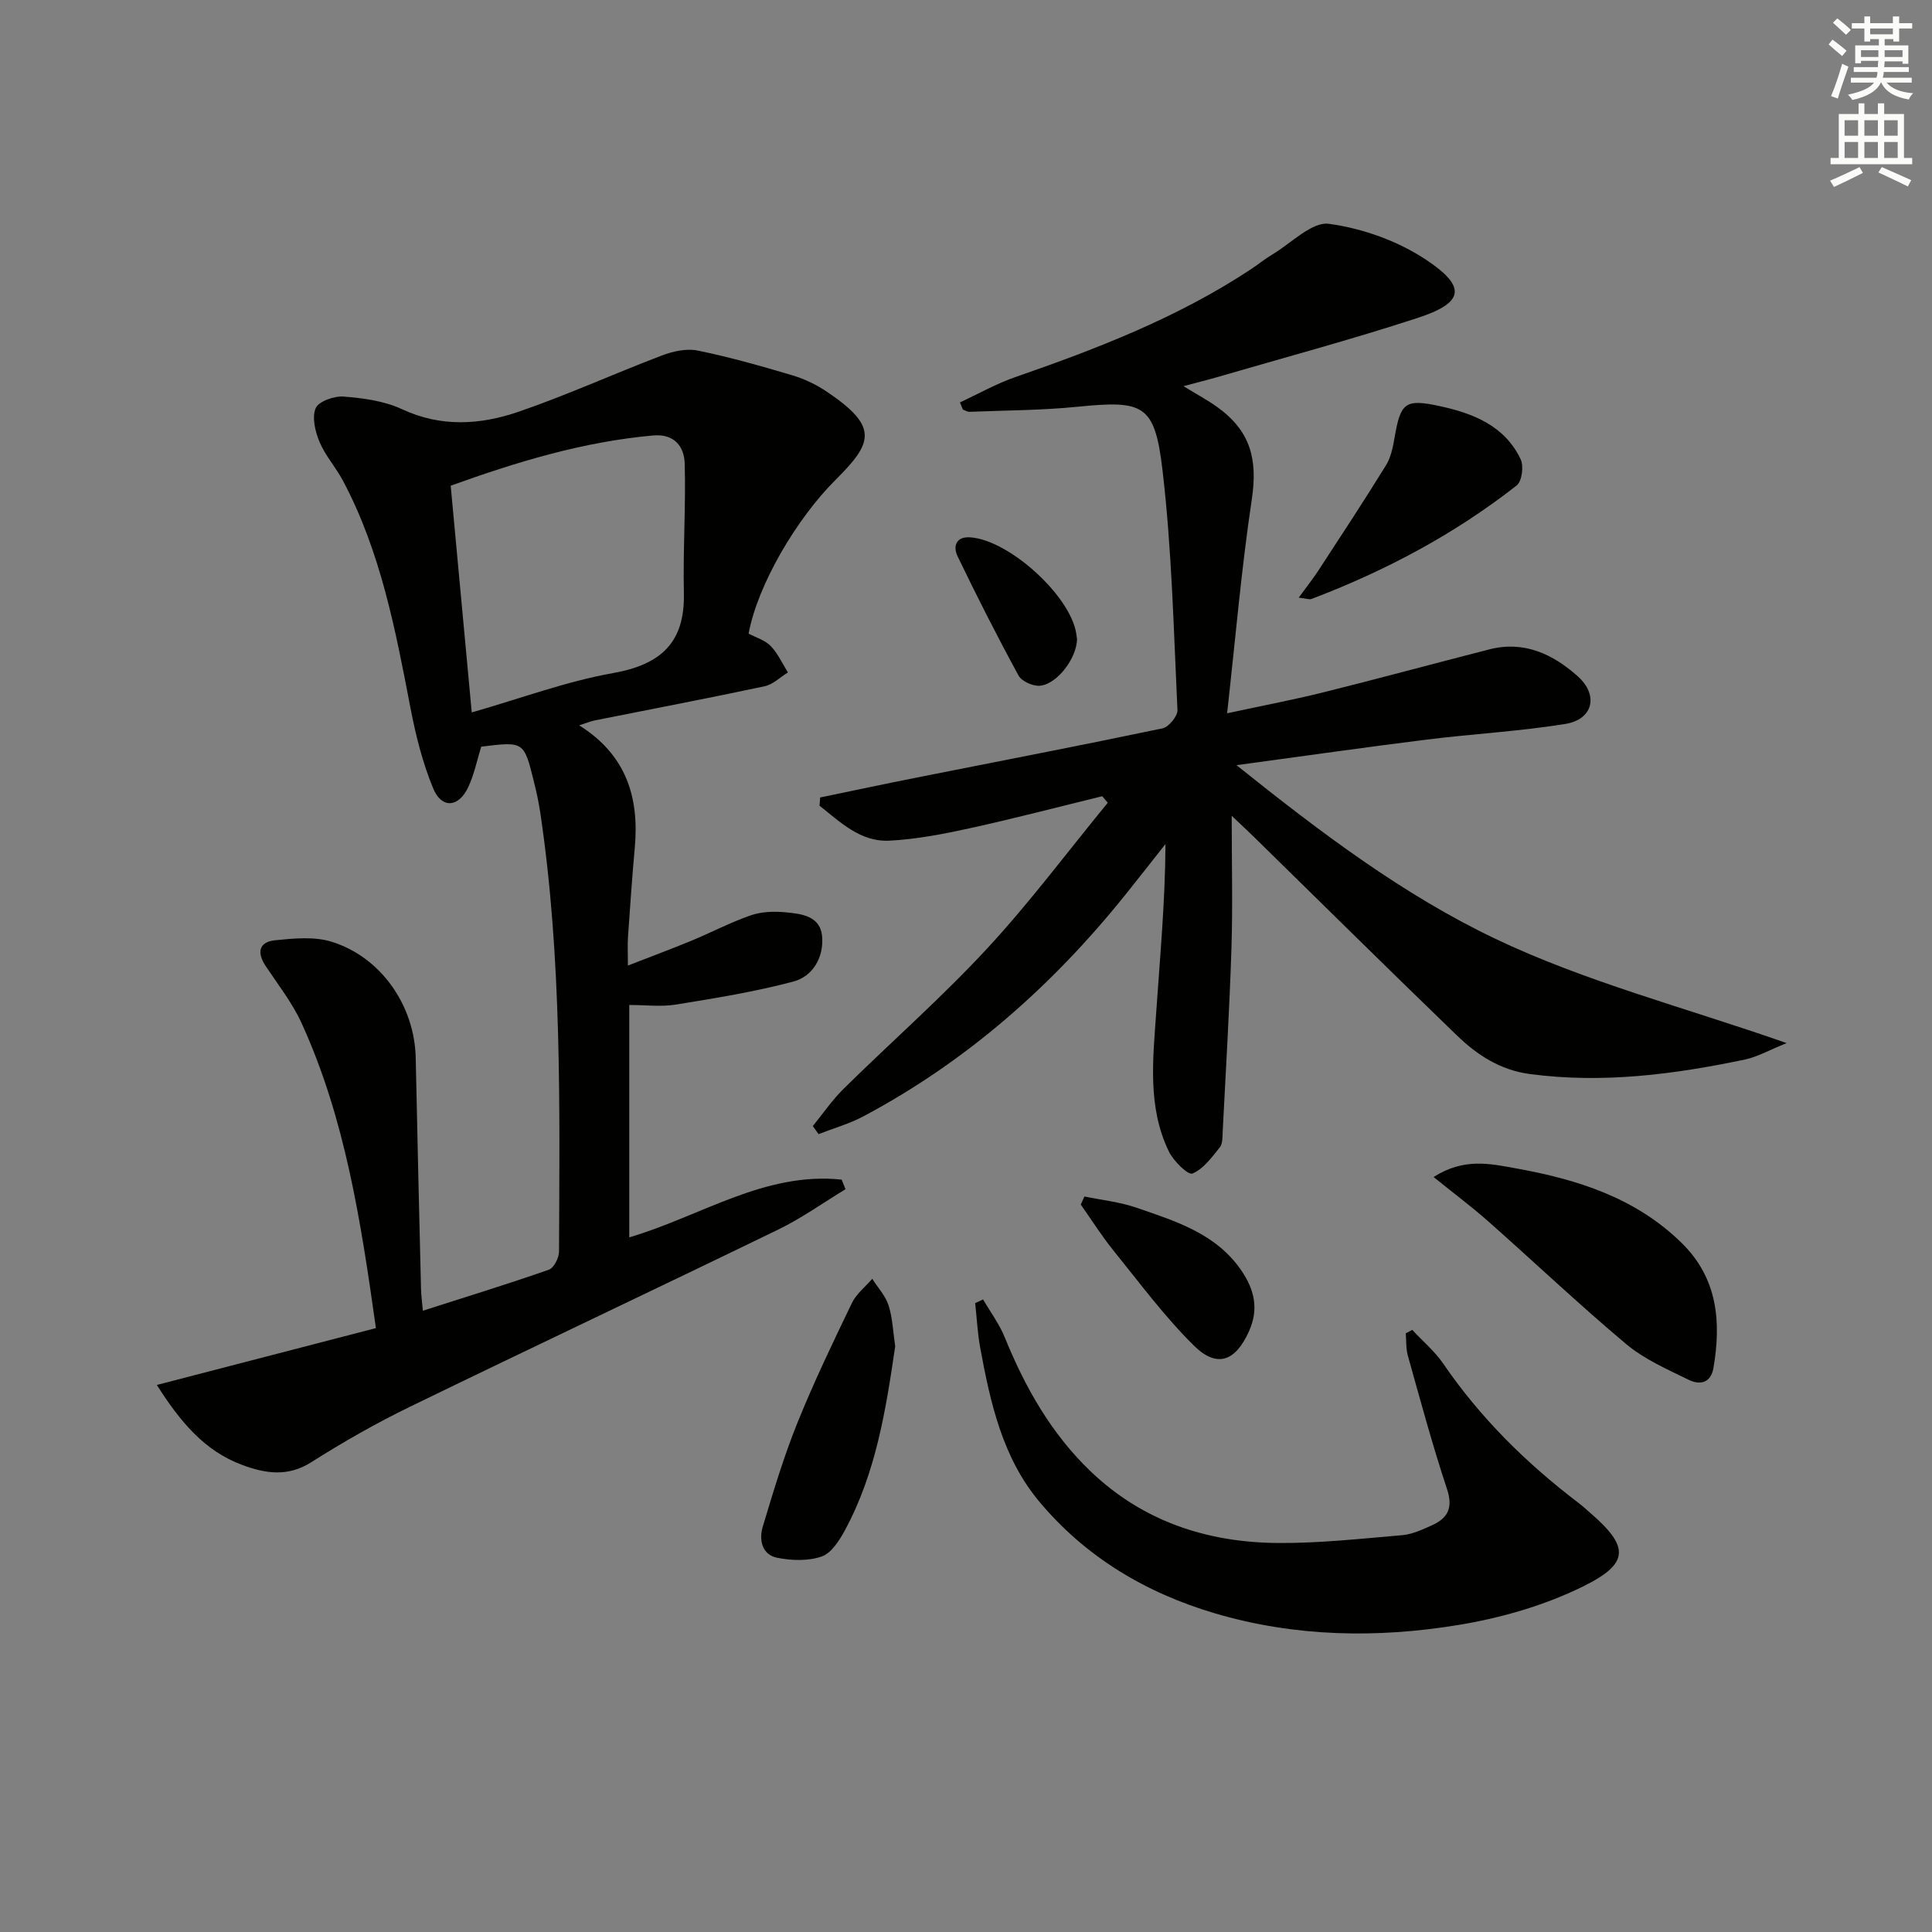 <svg enable-background="new 0 0 400 400" viewBox="0 0 400 400" xmlns="http://www.w3.org/2000/svg"><rect x="0" y="0" width="400" height="400" fill="#808080" stroke="none"/><g fill="#010100"><path d="m87.55 271.37c9.15-2.93 17.67-5.55 26.08-8.49 1.04-.36 2.1-2.45 2.11-3.75.13-30.28.6-60.58-3.85-90.67-.34-2.3-.83-4.58-1.4-6.83-2.02-8.13-2.05-8.13-10.86-7.04-.87 2.79-1.45 5.76-2.7 8.41-1.98 4.2-5.49 4.47-7.24.24-2.19-5.29-3.61-10.98-4.7-16.63-3.1-16.16-6.15-32.3-13.96-47.04-1.47-2.77-3.66-5.2-4.87-8.06-.9-2.14-1.61-5.1-.8-7 .61-1.42 3.85-2.56 5.8-2.4 4.08.32 8.4.9 12.05 2.6 8.13 3.8 16.26 3.25 24.18.53 10.02-3.44 19.7-7.86 29.62-11.63 2.31-.88 5.12-1.51 7.45-1.03 6.64 1.36 13.19 3.22 19.7 5.16 2.5.75 4.97 1.96 7.14 3.43 10.66 7.21 9.39 10.51 1.72 18.15-8.14 8.11-16.16 21.77-18.03 31.86 1.51.81 3.39 1.35 4.57 2.57 1.49 1.53 2.41 3.62 3.57 5.47-1.6.98-3.08 2.49-4.81 2.86-11.69 2.49-23.44 4.73-35.17 7.07-.79.16-1.54.48-3.24 1.02 9.87 6.19 12.45 15.05 11.51 25.41-.56 6.13-.97 12.27-1.4 18.41-.11 1.65-.02 3.31-.02 5.92 4.69-1.83 8.93-3.4 13.09-5.12 4.14-1.71 8.13-3.82 12.35-5.28 2.21-.77 4.81-.85 7.18-.63 3.29.3 7.22.76 7.59 4.97.37 4.29-1.87 8.29-5.98 9.38-7.97 2.11-16.16 3.44-24.32 4.76-3.05.49-6.24.08-9.63.08v48.11c14.67-4.29 28.01-13.65 43.98-11.95.26.66.52 1.33.79 1.99-4.61 2.79-9.03 5.96-13.85 8.31-25.41 12.35-50.97 24.39-76.38 36.75-7.01 3.41-13.82 7.3-20.4 11.47-4.86 3.08-9.5 2.32-14.25.56-7.9-2.92-12.92-9.05-17.7-16.57 15.29-3.97 30.21-7.84 45.36-11.77-3.14-22.28-6.39-43.42-15.38-63.12-1.91-4.19-4.84-7.93-7.42-11.8-1.87-2.81-1.49-5.03 1.94-5.38 3.87-.39 8.1-.81 11.7.31 10.31 3.21 17.19 13.33 17.4 24.08.32 15.97.72 31.95 1.1 47.92.03 1.14.19 2.28.38 4.39zm10.12-123.87c10.13-2.9 19.52-6.41 29.23-8.14 9.9-1.77 14.92-6.26 14.69-16.56-.2-8.94.42-17.89.17-26.82-.1-3.53-2.14-6.21-6.53-5.82-14.5 1.29-28.23 5.47-41.92 10.4 1.45 15.57 2.86 30.76 4.36 46.94z"/><path d="m198.75 83.31c3.8-1.76 7.48-3.85 11.41-5.22 16.98-5.89 33.69-12.34 48.79-22.32 1.53-1.01 2.95-2.18 4.52-3.11 3.88-2.31 8.12-6.79 11.67-6.32 6.97.94 14.3 3.56 20.16 7.47 8.46 5.64 7.78 8.89-1.84 12.03-13.71 4.48-27.67 8.22-41.52 12.26-2.03.59-4.08 1.09-6.92 1.85 2.89 1.77 5.05 2.92 7.02 4.34 6.9 4.96 8.37 10.84 7.13 19.11-2.14 14.24-3.36 28.61-5.11 44.28 7.69-1.66 13.94-2.84 20.09-4.38 11.44-2.85 22.81-5.94 34.23-8.86 7.19-1.84 13.16 1.01 18.29 5.59 4.35 3.89 3.16 8.92-2.56 9.85-9.49 1.54-19.13 2.05-28.68 3.24-12.63 1.57-25.24 3.38-39.43 5.3 17.66 14.14 34.65 26.9 53.48 35.89 18.71 8.94 39.16 14.21 60.43 21.65-3.64 1.46-6.04 2.85-8.61 3.4-14.69 3.08-29.46 5.01-44.54 3.01-6.18-.82-10.95-3.96-15.16-8.03-14.02-13.53-27.87-27.24-41.8-40.88-1.26-1.24-2.56-2.44-4.79-4.56 0 9.92.23 18.67-.05 27.4-.4 12.63-1.17 25.24-1.81 37.86-.06 1.15.03 2.59-.6 3.38-1.66 2.07-3.41 4.51-5.68 5.43-.9.36-3.9-2.58-4.86-4.55-4.49-9.25-3.29-19.17-2.62-28.94.78-11.43 1.85-22.84 1.91-34.73-2.78 3.52-5.55 7.07-8.36 10.57-15.08 18.77-32.81 34.43-54.15 45.79-2.93 1.56-6.2 2.48-9.31 3.7-.4-.56-.8-1.11-1.2-1.67 2.11-2.58 4.01-5.39 6.38-7.72 9.85-9.7 20.27-18.85 29.65-28.97 8.88-9.58 16.73-20.13 25.04-30.25-.38-.45-.77-.9-1.15-1.35-9.13 2.23-18.24 4.62-27.42 6.63-5.47 1.2-11.04 2.28-16.61 2.57-6.05.31-10.18-3.85-14.49-7.23.04-.57.08-1.14.12-1.71 6.71-1.39 13.41-2.82 20.12-4.15 16.92-3.36 33.87-6.62 50.76-10.16 1.29-.27 3.16-2.53 3.1-3.79-.79-16.58-1.16-33.24-3.1-49.7-1.61-13.67-3.93-14.46-17.66-13.09-7.38.74-14.84.74-22.27 1.04-.46.02-.94-.3-1.4-.46-.2-.5-.4-.99-.6-1.49z"/><path d="m292.39 275.34c2.16 2.32 4.66 4.42 6.43 7.01 7.7 11.25 17.25 20.65 28.06 28.86.79.6 1.52 1.29 2.28 1.94 8.13 7.02 8.35 10.49-1.35 15.28-8.02 3.96-17.04 6.56-25.91 8.01-16.82 2.76-33.76 2.48-50.34-2.41-14.38-4.24-26.89-11.72-36.48-23.25-7.52-9.04-10.05-20.39-12.13-31.7-.56-3.05-.71-6.18-1.05-9.28.54-.26 1.08-.51 1.63-.77 1.52 2.61 3.37 5.08 4.49 7.85 4.24 10.42 9.69 20.05 17.91 27.87 10.8 10.27 24.04 14.6 38.61 14.71 8.59.07 17.2-.89 25.78-1.62 2.08-.18 4.15-1.15 6.1-2.02 3.3-1.48 4.48-3.59 3.17-7.52-3.02-9.1-5.51-18.38-8.11-27.62-.41-1.47-.3-3.08-.43-4.63.45-.23.89-.47 1.34-.71z"/><path d="m296.81 243.69c6.29-4.02 11.71-2.76 17.02-1.8 12.72 2.29 24.78 6.07 34.34 15.45 7.44 7.3 8.21 16.26 6.59 25.84-.55 3.26-2.9 3.6-5.17 2.48-4.44-2.18-9.14-4.23-12.88-7.36-9.78-8.2-19.06-17.01-28.63-25.47-3.4-3.01-7.06-5.73-11.27-9.14z"/><path d="m185.34 278.75c-1.92 13.06-3.97 26.15-10.39 38.04-1.15 2.13-2.81 4.76-4.82 5.46-2.79.98-6.24.86-9.22.27-3.16-.63-3.8-3.72-3-6.39 2.17-7.24 4.35-14.51 7.17-21.51 3.4-8.43 7.35-16.65 11.3-24.85.92-1.9 2.78-3.35 4.21-5.01 1.16 1.83 2.75 3.53 3.39 5.53.83 2.64.92 5.52 1.36 8.46z"/><path d="m268.88 123.74c1.66-2.28 2.98-3.93 4.12-5.68 4.7-7.21 9.43-14.4 13.95-21.72 1.01-1.64 1.44-3.73 1.77-5.68 1.25-7.27 2.15-8.13 9.26-6.6 6.98 1.5 13.56 4.06 16.86 11.04.67 1.42.26 4.55-.82 5.4-12.89 10.11-27.22 17.71-42.52 23.52-.39.15-.94-.09-2.62-.28z"/><path d="m224.52 247.72c3.6.75 7.33 1.13 10.78 2.32 8.11 2.81 16.48 5.33 21.73 13.03 2.69 3.95 3.63 7.96 1.56 12.56-2.79 6.2-6.6 7.71-11.42 2.95-6.08-6.01-11.23-12.98-16.63-19.66-2.45-3.03-4.53-6.34-6.78-9.53.25-.56.51-1.12.76-1.67z"/><path d="m222.99 132.32c-.07 3.95-4.08 9.29-7.65 9.65-1.44.14-3.8-.89-4.45-2.09-4.43-8.12-8.62-16.38-12.64-24.72-.95-1.97-.4-4.1 2.6-3.91 8 .51 20.67 11.98 21.96 19.83.08.48.14.97.18 1.24z"/></g><path d="m378.6 9.2.8-1c.9.7 1.9 1.4 2.9 2.3l-.9 1.1c-1.1-.9-2-1.7-2.8-2.4zm.5 10.7c.9-2.1 1.6-4.3 2.3-6.7.4.2.8.4 1.3.6-.7 2.1-1.5 4.2-2.2 6.6zm.4-15.2.9-.9c1 .8 2 1.6 2.8 2.4l-1 1c-1-.9-1.9-1.8-2.7-2.5zm12.5-1.3h1.2v1.4h2.7v1.1h-2.7v2.7h-1.2v-.5h-1.8v1.3h4.9v3.8h-1.2v-.5h-3.7c0 .4-.1.9-.1 1.2h5.1v1h-5.2c0 .5-.1.9-.2 1.2h6v1h-5.2c1.1 1.3 2.9 2 5.5 2.2-.4.4-.7.8-.9 1.3-2.9-.5-4.8-1.6-5.7-3.5h-.1c-.8 1.7-2.7 2.9-5.9 3.6-.2-.4-.6-.8-.9-1.1 2.8-.6 4.6-1.4 5.4-2.5h-4.8v-1h5.3c.1-.3.2-.7.2-1.2h-4.9v-1h5c0-.4 0-.8.1-1.3h-3.6v.5h-1.2v-3.7h4.9v-1.3h-1.8v.5h-1.2v-2.7h-2.6v-1.1h2.6v-1.4h1.2v1.4h4.7v-1.4zm-6.7 8.4h3.6c0-.4 0-.9 0-1.4h-3.6zm1.9-4.7h4.7v-1.2h-4.7zm6.7 3.3h-3.7v1.4h3.7z" fill="#fbfcfa"/><path d="m384.7 21.4h1.3v2.2h2.8v-2.2h1.3v2.2h4.1v9.1h1.7v1.3h-16.9v-1.3h1.7v-9.1h4.1v-2.2zm.3 13.2.7 1.2c-1.8.9-3.8 1.9-6 2.9-.2-.4-.5-.8-.8-1.3 2.4-1 4.4-2 6.1-2.8zm-3.1-6.5h2.8v-3.2h-2.8zm0 4.6h2.8v-3.3h-2.8zm4.1-4.6h2.8v-3.2h-2.8zm0 4.6h2.8v-3.3h-2.8v3.2zm3.6 1.9c2.1.9 4.1 1.8 6.1 2.7l-.7 1.3c-2.2-1.1-4.2-2-6.1-2.9zm3.3-9.7h-2.8v3.2h2.8zm-2.8 7.8h2.8v-3.3h-2.8z" fill="#fbfcfa"/></svg>